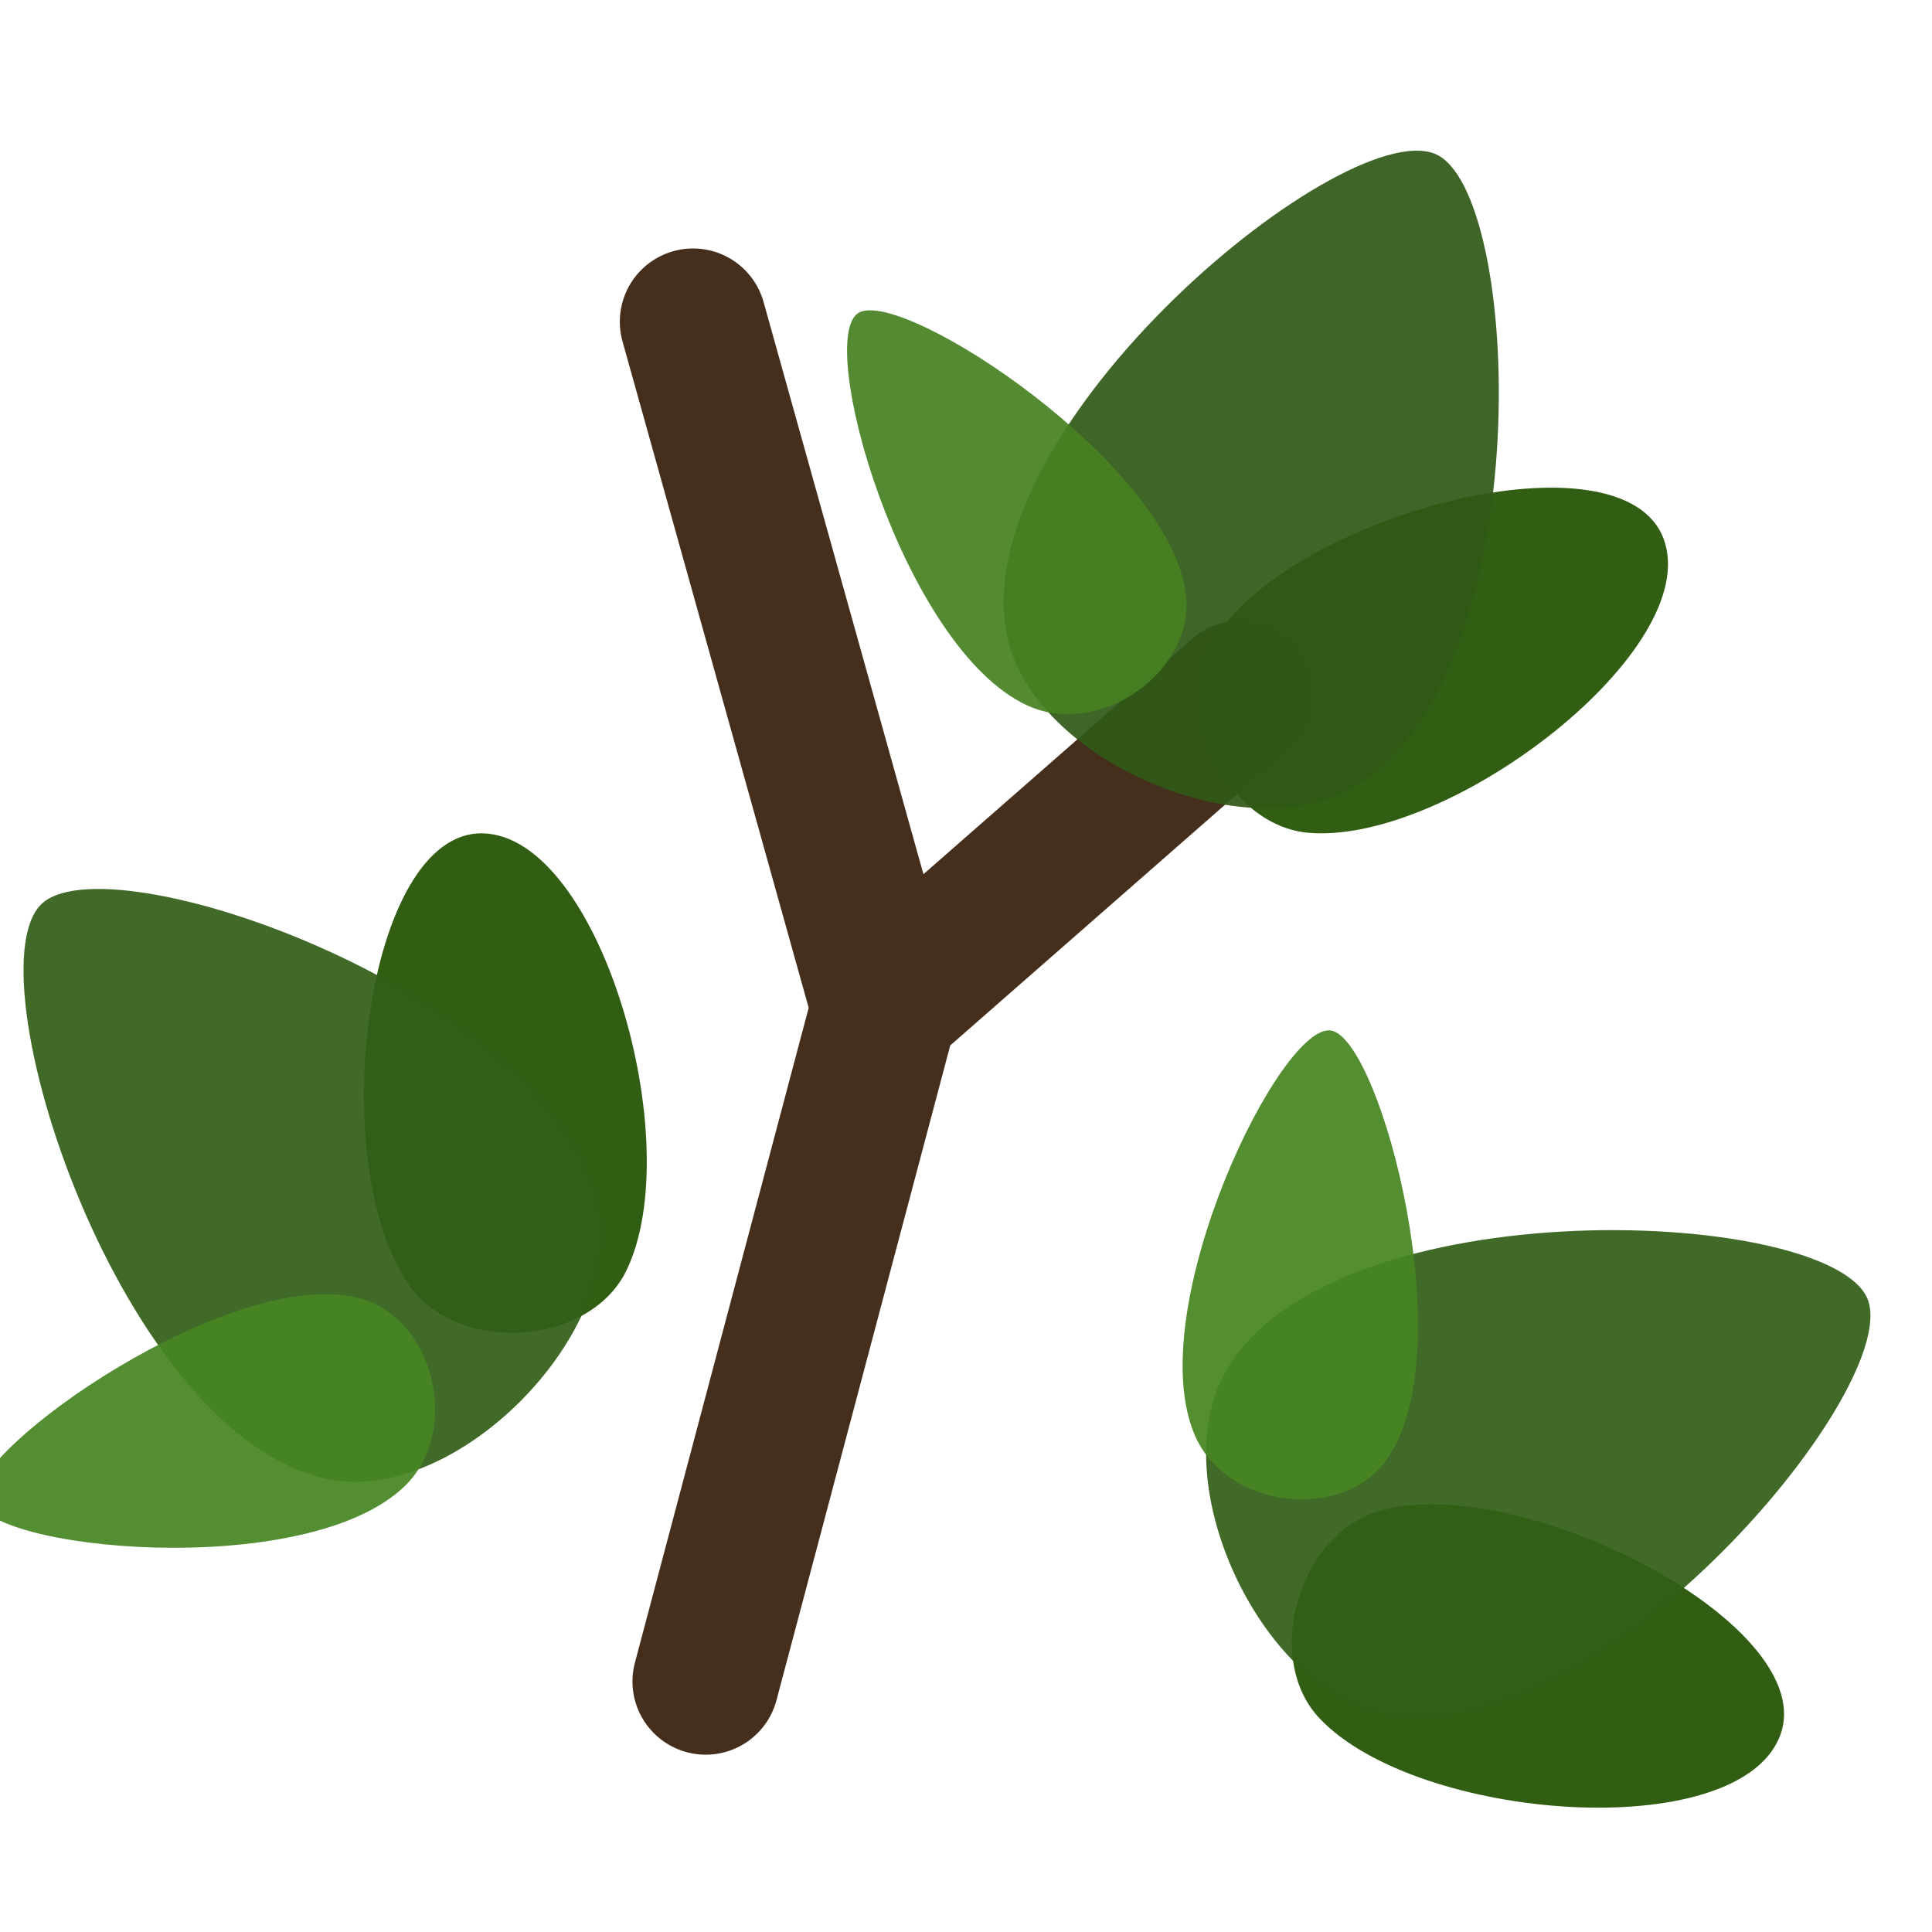 <?xml version="1.0" encoding="UTF-8" standalone="no"?>
<svg
   xml:space="preserve"
   width="100"
   height="100"
   version="1.1"
   id="svg10"
   sodipodi:docname="bush_residue.svg"
   inkscape:version="1.4 (86a8ad7, 2024-10-11)"
   xmlns:inkscape="http://www.inkscape.org/namespaces/inkscape"
   xmlns:sodipodi="http://sodipodi.sourceforge.net/DTD/sodipodi-0.dtd"
   xmlns="http://www.w3.org/2000/svg"
   xmlns:svg="http://www.w3.org/2000/svg"><defs
     id="defs10" /><sodipodi:namedview
     id="namedview10"
     pagecolor="#ffffff"
     bordercolor="#000000"
     borderopacity="0.25"
     inkscape:showpageshadow="2"
     inkscape:pageopacity="0.0"
     inkscape:pagecheckerboard="0"
     inkscape:deskcolor="#d1d1d1"
     inkscape:zoom="7.73"
     inkscape:cx="42.690815"
     inkscape:cy="56.209573"
     inkscape:window-width="1920"
     inkscape:window-height="991"
     inkscape:window-x="-9"
     inkscape:window-y="-9"
     inkscape:window-maximized="1"
     inkscape:current-layer="g10" /><g
     style="opacity:1"
     id="g10"><path
       d="m 68.312,88.956 c -2.981,-3.133 -1.088,-9.658 3.223,-10.79 7.419,-1.949 22.813,6.058 20.59,11.702 -2.219,5.644 -18.744,4.415 -23.813,-0.912"
       style="fill:#215101;fill-opacity:0.925;stroke:none;stroke-width:0;stroke-linejoin:round;stroke-dasharray:none"
       id="path1" /><path
       d="M 71.451,88.697 C 65.13,87.269 60.228,76.615 63.44,70.987 c 5.528,-9.688 31.675,-8.501 33.265,-3.642 1.588,4.859 -14.503,23.78 -25.254,21.352"
       style="fill:#325e17;fill-opacity:0.925;stroke:none;stroke-width:0;stroke-linejoin:round;stroke-dasharray:none"
       id="path2" /><path
       d="m 71.802,75.51 c -2.291,3.267 -8.297,2.594 -9.95,-1.202 -2.84,-6.535 4.54,-21.644 7.108,-20.954 2.571,0.69 6.737,16.594 2.841,22.154"
       style="fill:#478623;fill-opacity:0.93;stroke:none;stroke-width:0;stroke-linejoin:round;stroke-dasharray:none"
       id="path3" /><path
       d="M-4877.982-2021.819c-.859 1.757-3.923 1.983-5.083.334-1.996-2.838-1.027-10.627 1.717-10.575s4.826 7.252 3.366 10.241"
       style="fill:#215101;fill-opacity:0.925;stroke:none;stroke-width:0;stroke-linejoin:round;stroke-dasharray:none"
       transform="matrix(2.211 0 0 2.211 10817.634 4536.018)"
       id="path4" /><path
       d="M-4878.586-2023.109c.391 2.905-3.354 6.662-6.246 6.187-4.98-.816-8.597-12.09-6.787-13.53s12.368 2.401 13.033 7.343"
       style="fill:#325e18;fill-opacity:0.925;stroke:none;stroke-width:0;stroke-linejoin:round;stroke-dasharray:none"
       transform="matrix(2.211 0 0 2.211 10817.634 4536.018)"
       id="path5" /><path
       d="M-4884.233-2021.18c1.746.456 2.407 3.11 1.058 4.408-2.322 2.235-9.891 1.487-10.004.289s5.974-5.471 8.946-4.696"
       style="fill:#478523;fill-opacity:0.925;stroke:none;stroke-width:0;stroke-linejoin:round;stroke-dasharray:none"
       transform="matrix(2.211 0 0 2.211 10817.634 4536.018)"
       id="path6" /><path
       d="M 45.682,52.14 64.206,35.915 M 35.872,16.651 45.786,52.138 36.527,87.032"
       style="fill:none;fill-opacity:0.925;stroke:#452f1c;stroke-width:7.581;stroke-linecap:round;stroke-dasharray:none;stroke-opacity:1"
       id="path7" /><path
       d="M-4861.994-2032.071c-1.95-.155-3.282-2.923-2.173-4.606 1.91-2.898 9.512-4.85 10.469-2.278s-4.98 7.148-8.296 6.884"
       style="fill:#225101;fill-opacity:0.925;stroke:none;stroke-width:0;stroke-linejoin:round;stroke-dasharray:none"
       transform="matrix(2.211 0 0 2.211 10817.634 4536.018)"
       id="path8" /><path
       d="M-4861.015-2033.105c-2.56 1.428-7.427-.68-8.045-3.545-1.065-4.932 8.099-12.428 10.102-11.272s2.298 12.388-2.057 14.817"
       style="fill:#305917;fill-opacity:0.925;stroke:none;stroke-width:0;stroke-linejoin:round;stroke-dasharray:none"
       transform="matrix(2.211 0 0 2.211 10817.634 4536.018)"
       id="path9" /><path
       d="M-4864.88-2037.653c.217 1.793-2.01 3.38-3.712 2.6-2.931-1.342-5.008-8.659-3.934-9.202 1.074-.544 7.279 3.553 7.646 6.602"
       style="fill:#458122;fill-opacity:0.925;stroke:none;stroke-width:0;stroke-linejoin:round;stroke-dasharray:none"
       transform="matrix(2.211 0 0 2.211 10817.634 4536.018)"
       id="path10" /></g></svg>
